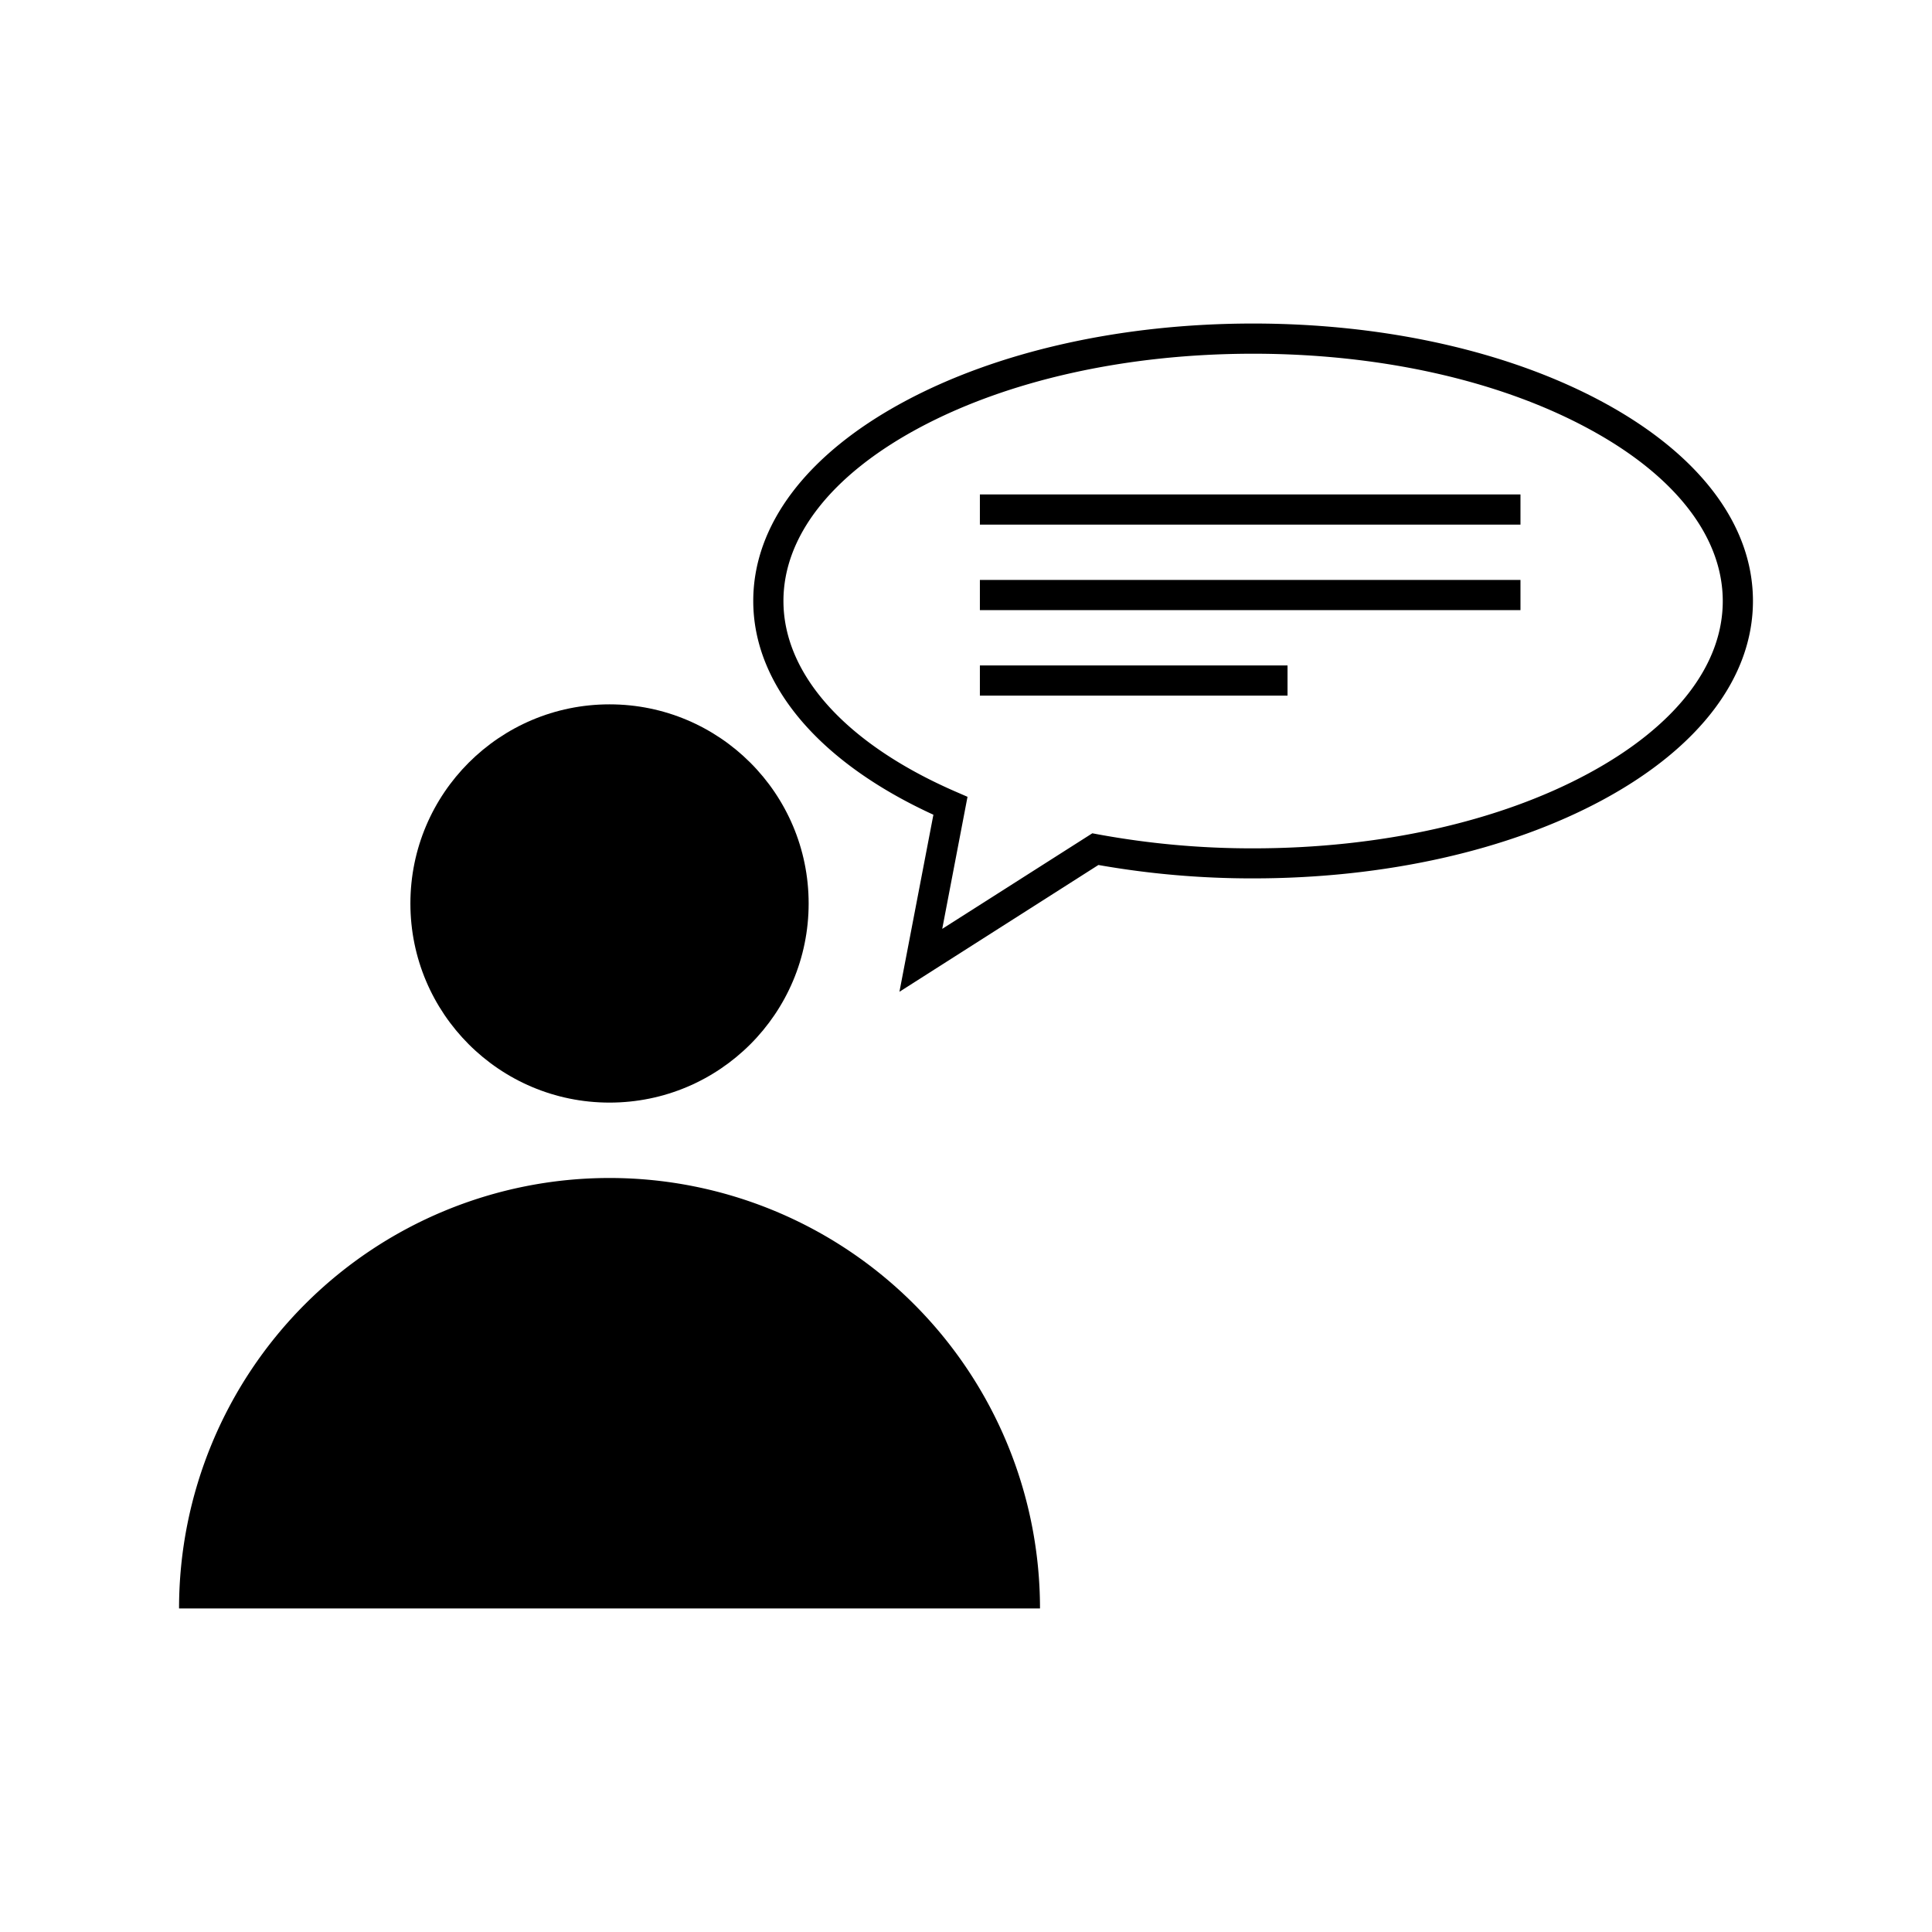 <svg xmlns="http://www.w3.org/2000/svg" viewBox="0 0 512 512"><g id="Підбір_під_ваші_потреби_2" data-name="Підбір під ваші потреби 2"><path d="M275.61,426.26H47.45a114.08,114.08,0,1,1,228.16,0Z"/><circle cx="161.53" cy="239.43" r="52.77"/><path d="M238.36,262.83l9-46.92C217,202,199.62,181.45,199.62,159.26c0-20.1,14.1-38.81,39.72-52.67,24.84-13.44,57.78-20.85,92.75-20.85s67.9,7.41,92.74,20.85c25.62,13.86,39.72,32.57,39.72,52.67s-14.1,38.81-39.72,52.67c-24.84,13.44-57.78,20.85-92.74,20.85a234.22,234.22,0,0,1-41-3.55ZM332.09,93.74c-33.66,0-65.25,7.07-88.94,19.88-22.91,12.4-35.53,28.61-35.53,45.64,0,19.56,16.7,38,45.83,50.62l2.95,1.28-6.7,35,39.78-25.33,1.55.29a225.26,225.26,0,0,0,41.06,3.7c33.66,0,65.24-7.06,88.93-19.88,22.92-12.4,35.53-28.61,35.53-45.64S443.94,126,421,113.62C397.33,100.81,365.75,93.74,332.09,93.74Z"/><rect x="259.68" y="131.03" width="143.26" height="8"/><rect x="259.68" y="153.69" width="143.26" height="8"/><rect x="259.68" y="176.35" width="81.53" height="8"/></g></svg>